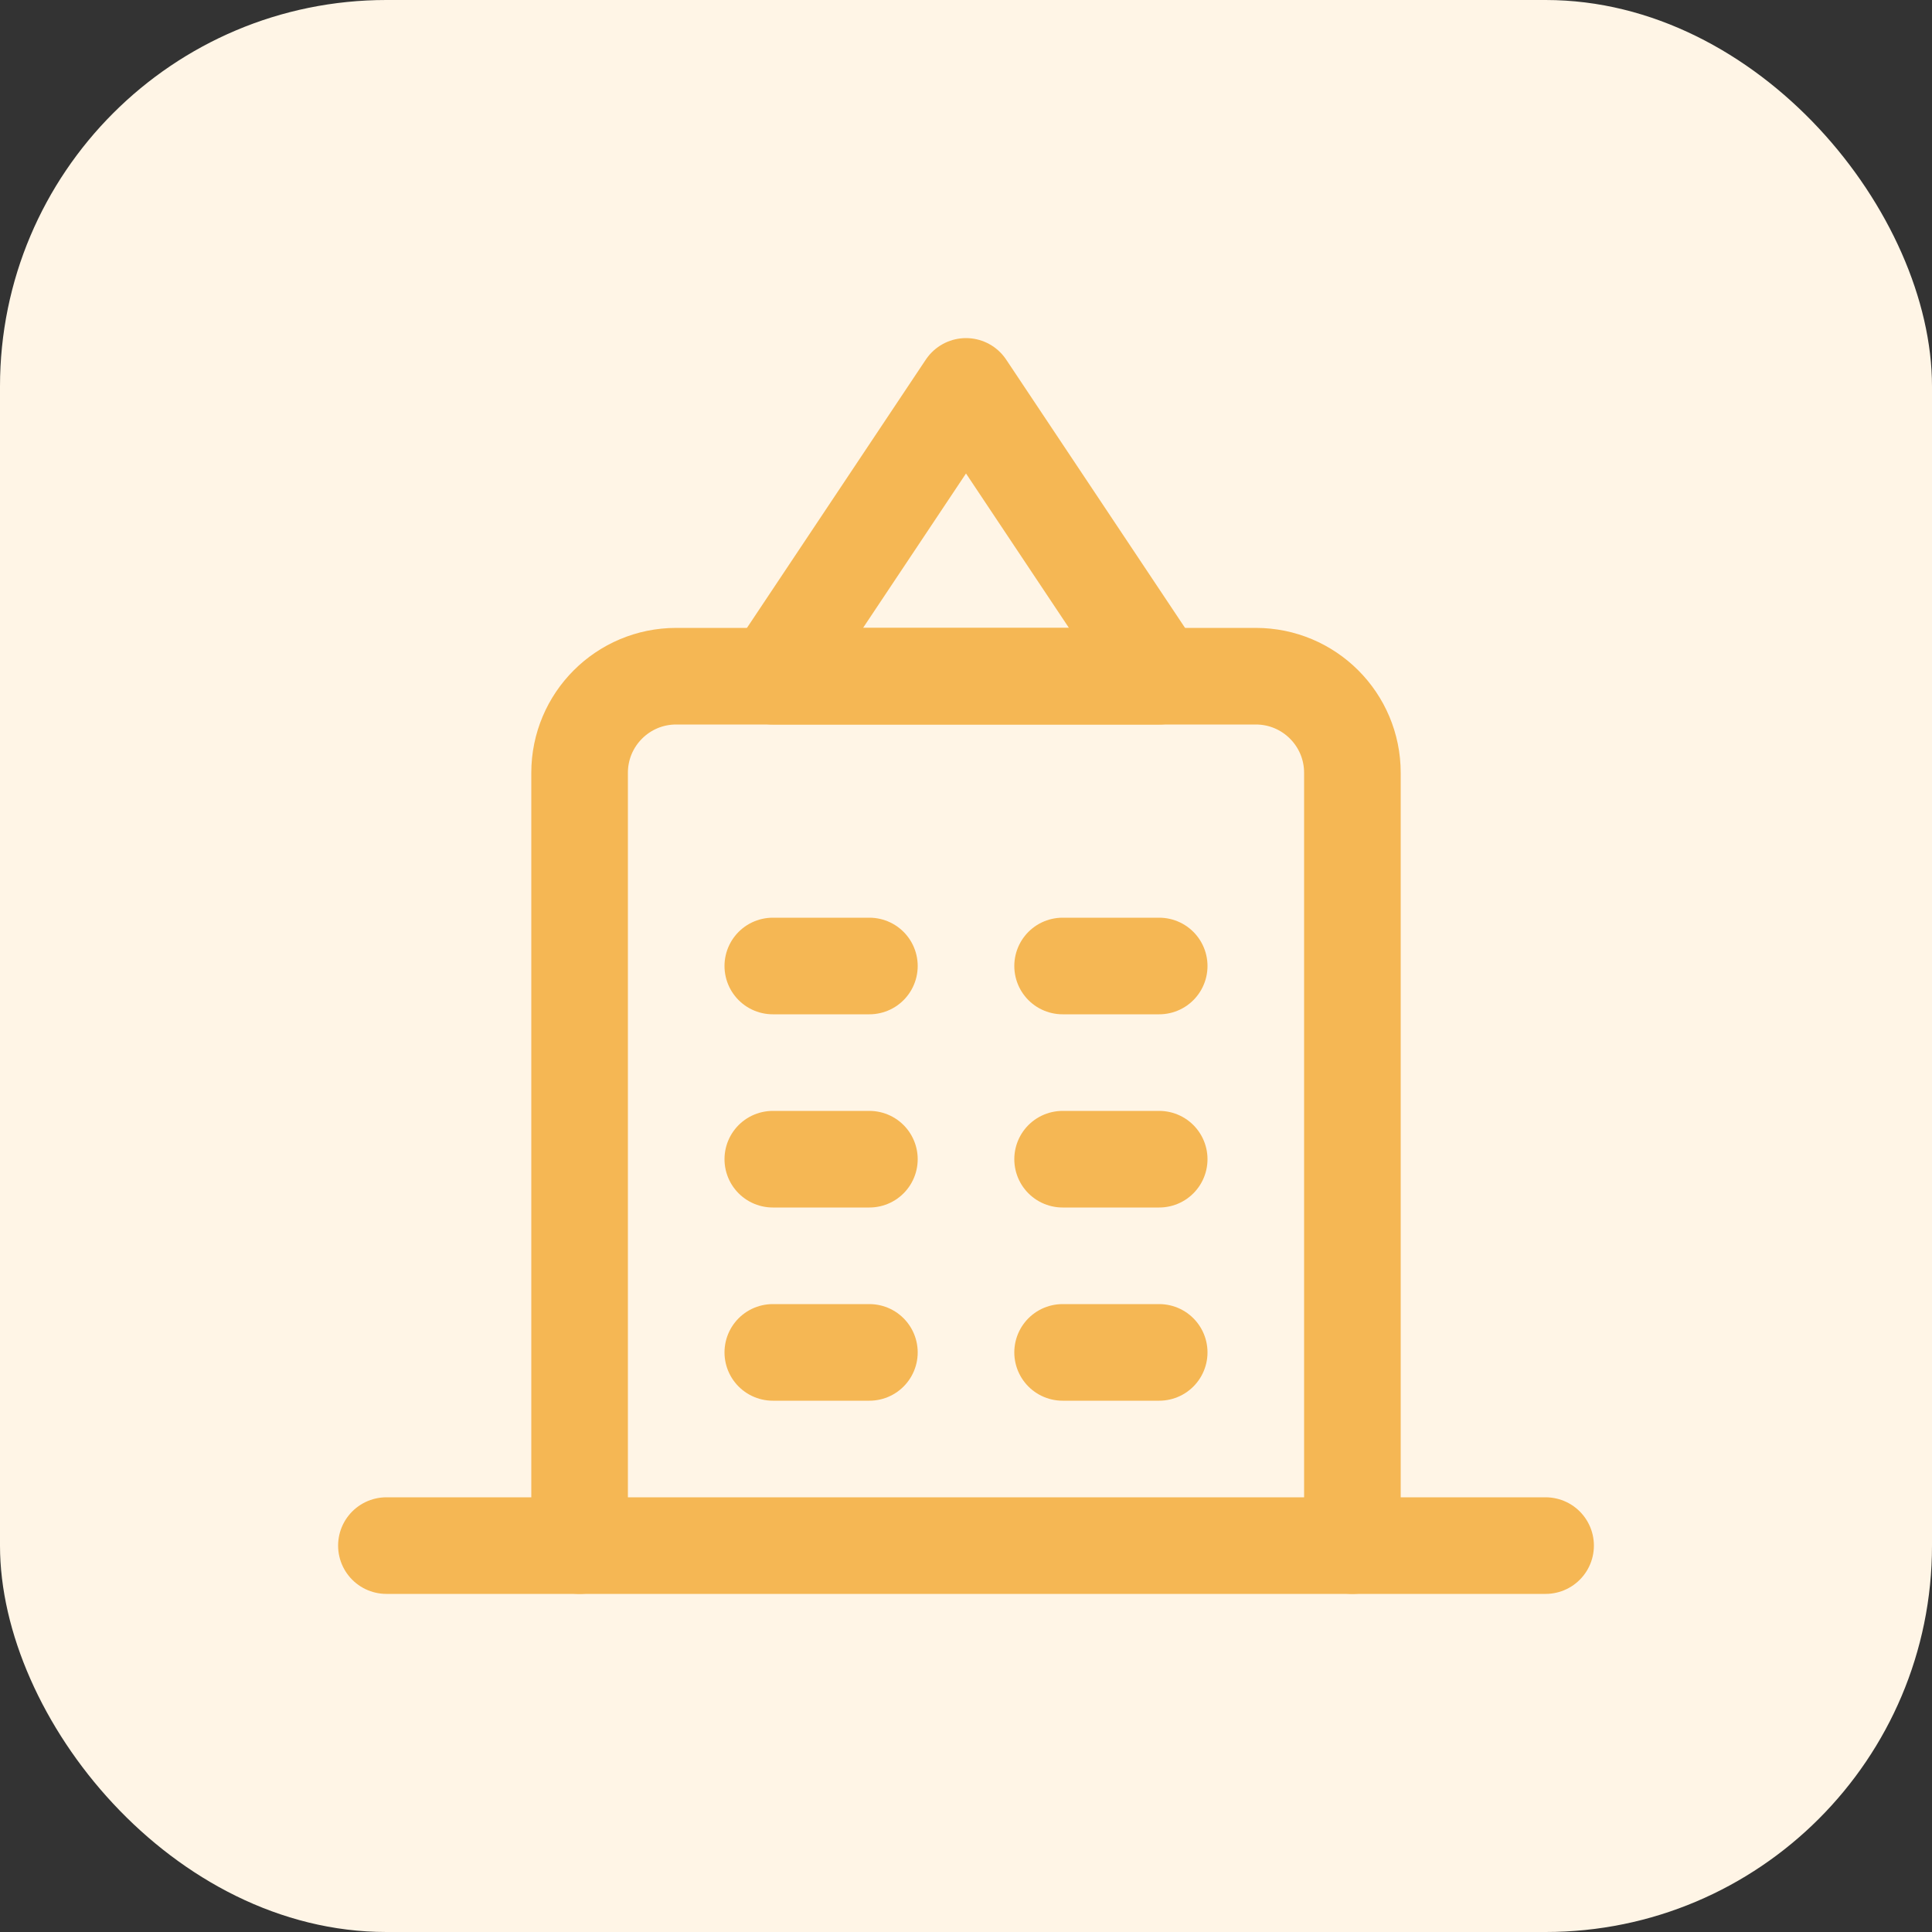 <?xml version="1.0" encoding="UTF-8"?>
<svg width="40" height="40" viewBox="0 0 40 40" fill="none" xmlns="http://www.w3.org/2000/svg">
    <rect x="0" y="0" width="40" height="40" fill="#333333" stroke="none"/>
    <rect width="40" height="40" rx="8" fill="#FFF5E6"/>
    <path d="M12 32V16C12 14.895 12.895 14 14 14H26C27.105 14 28 14.895 28 16V32" stroke="#F5B754" stroke-width="2" stroke-linecap="round"/>
    <path d="M8 32H32" stroke="#F5B754" stroke-width="2" stroke-linecap="round"/>
    <path d="M16 20H18M22 20H24M16 24H18M22 24H24M16 28H18M22 28H24" stroke="#F5B754" stroke-width="2" stroke-linecap="round"/>
    <path d="M20 8L16 14H24L20 8Z" stroke="#F5B754" stroke-width="2" stroke-linecap="round" stroke-linejoin="round"/>
</svg>

